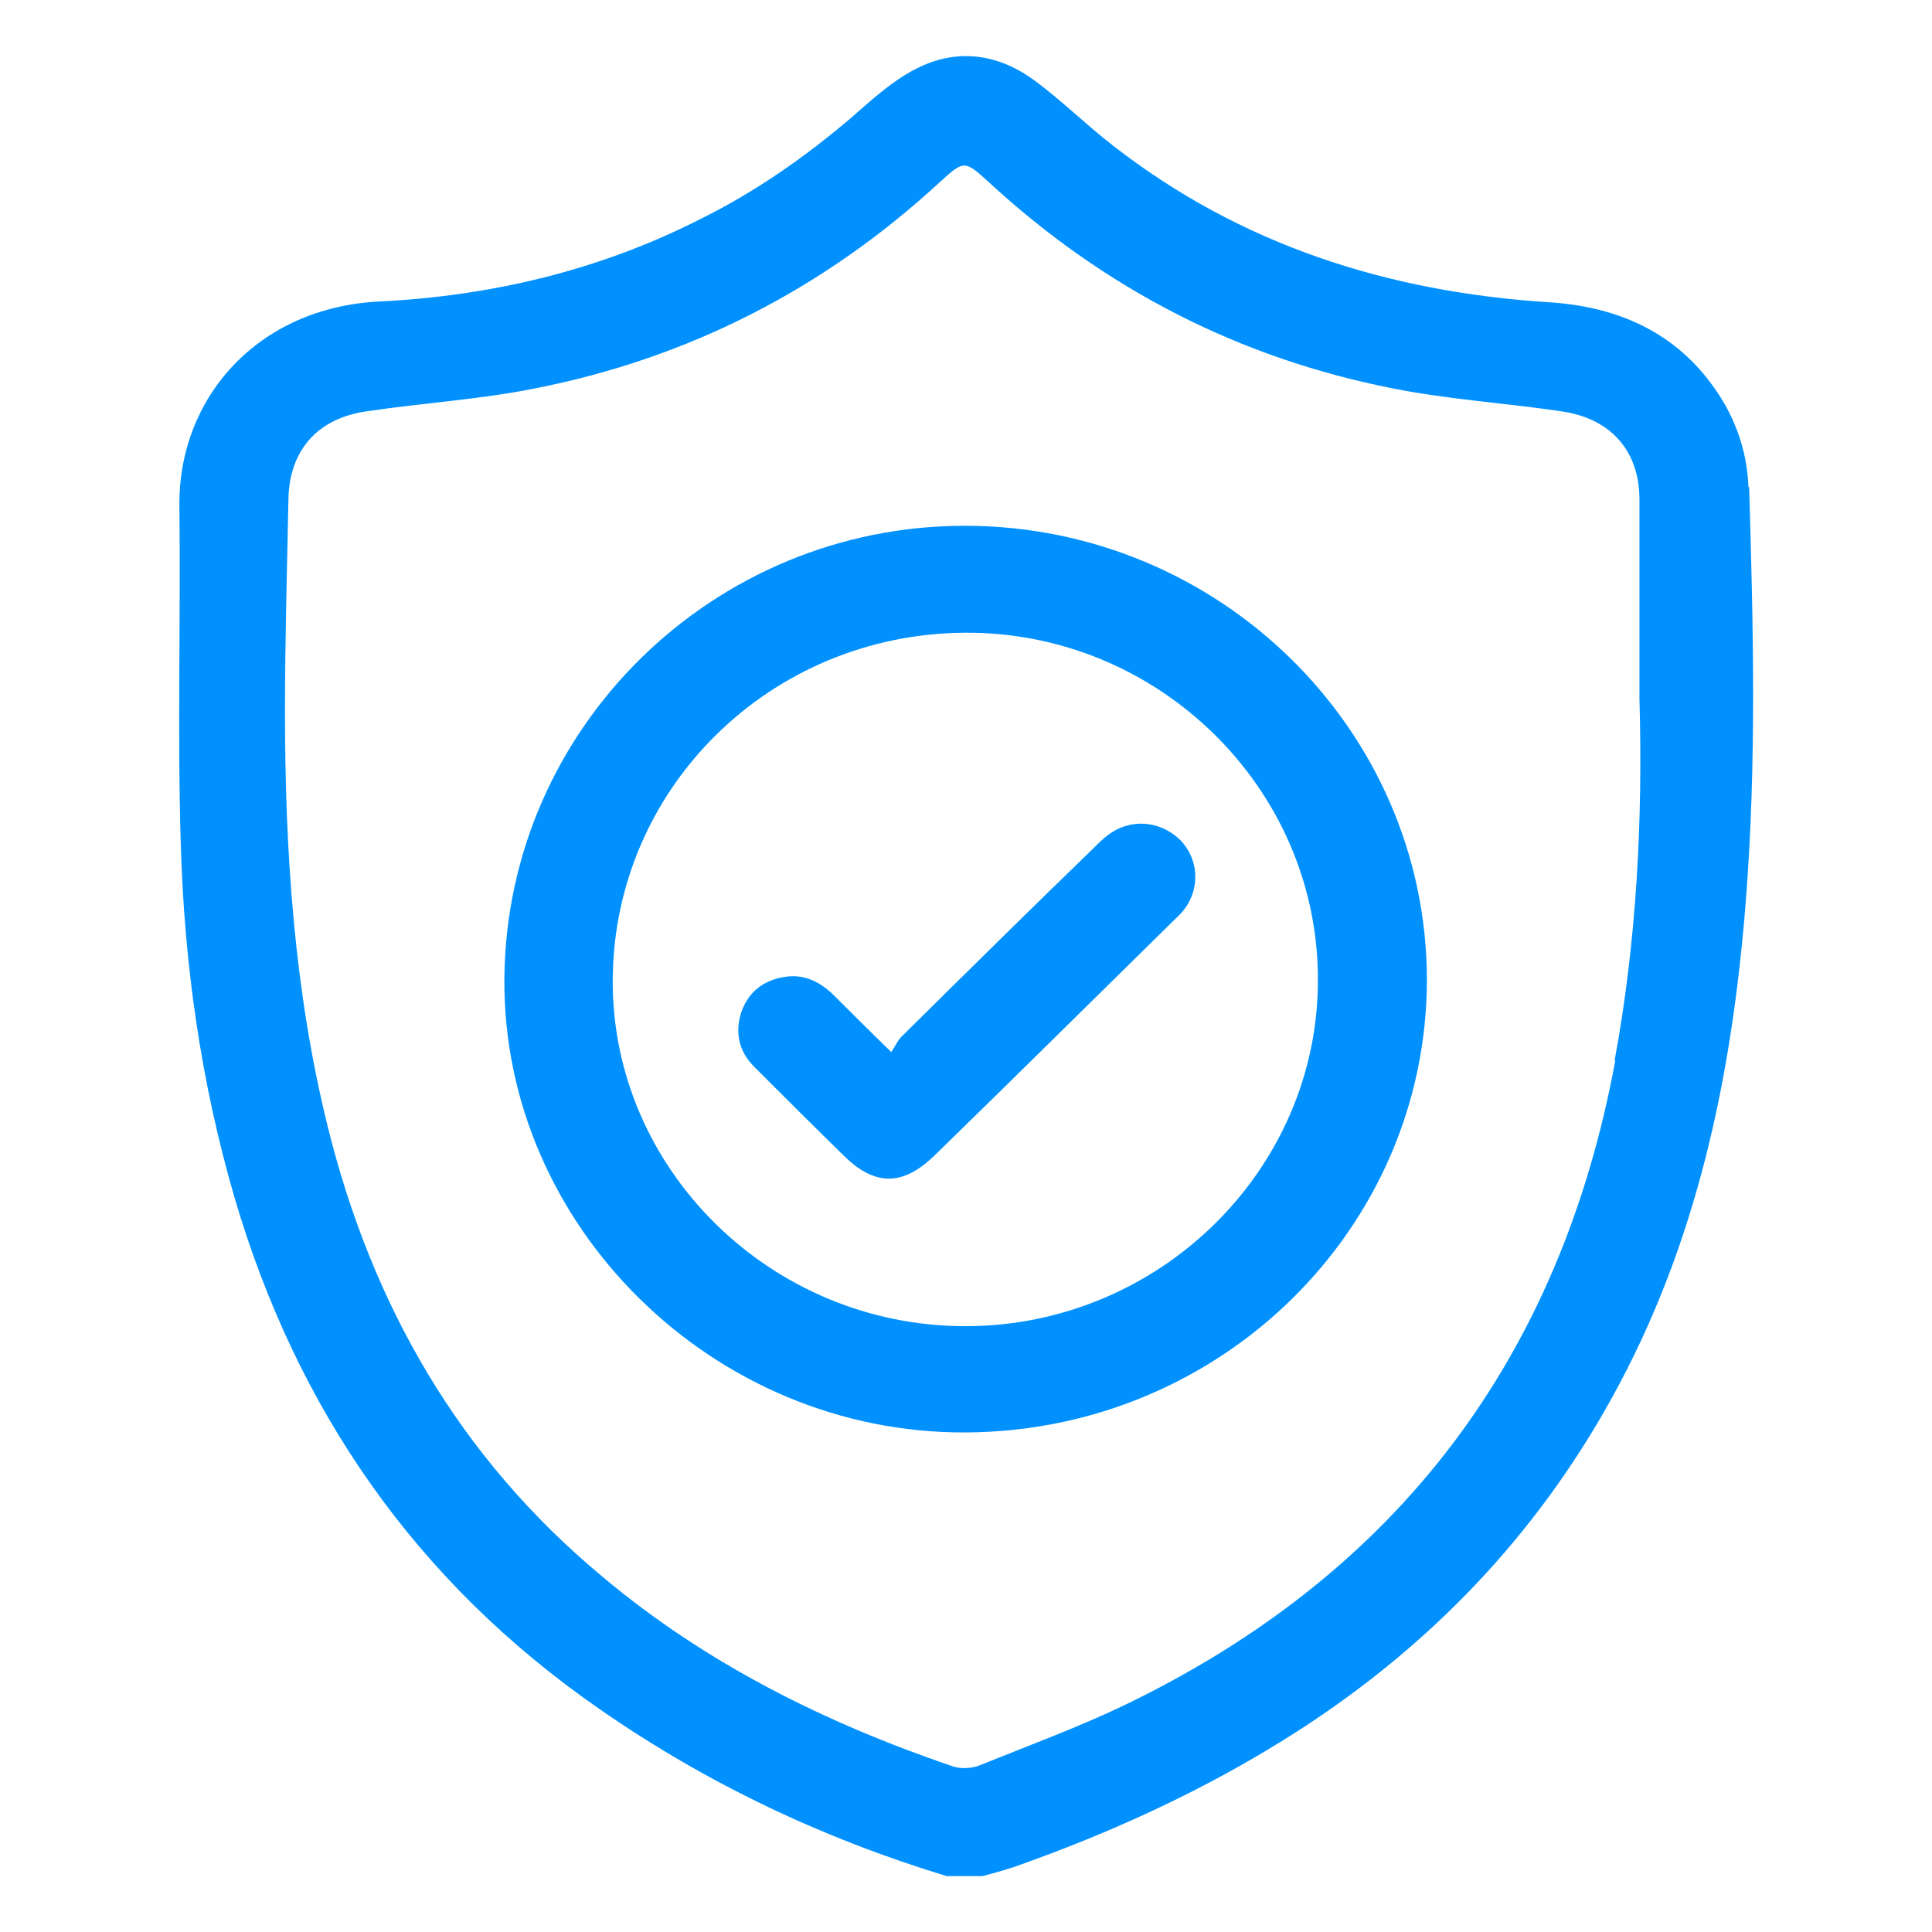 <?xml version="1.0" encoding="UTF-8"?><svg id="Layer_2" xmlns="http://www.w3.org/2000/svg" viewBox="0 0 28 28"><defs><style>.cls-1{fill:#0091ff;}.cls-2{fill:none;}</style></defs><g id="Layer_1-2"><g><rect class="cls-2" width="28" height="28"/><rect class="cls-2" x=".36" y=".36" width="27.28" height="27.28"/><path class="cls-1" d="M25.34,7.06c-.02-.55-.21-1.06-.54-1.5-.58-.78-1.4-1.12-2.36-1.18-2.33-.15-4.46-.83-6.31-2.27-.4-.31-.76-.67-1.16-.96-.53-.38-1.12-.45-1.7-.15-.35,.18-.65,.46-.95,.72-.67,.57-1.39,1.07-2.18,1.46-1.46,.74-3.02,1.11-4.65,1.19-1.75,.09-2.91,1.39-2.89,2.97,.02,1.63-.03,3.26,.02,4.89,.05,1.74,.29,3.45,.78,5.13,.9,3.06,2.62,5.56,5.29,7.41,1.54,1.07,3.22,1.87,5.03,2.42h.52c.15-.04,.3-.08,.45-.13,1.45-.51,2.84-1.15,4.13-1.98,1.92-1.24,3.44-2.83,4.54-4.82,1.24-2.24,1.74-4.67,1.94-7.18,.16-2.01,.11-4.01,.05-6.02Zm-1.93,8.31c-.79,4.28-3.13,7.43-7.13,9.35-.67,.32-1.38,.58-2.07,.86-.12,.05-.28,.06-.4,.02-1.85-.63-3.58-1.49-5.08-2.75-2.08-1.73-3.34-3.94-3.98-6.52-.49-1.98-.62-4-.62-6.03,0-1.02,.03-2.04,.05-3.06,.01-.71,.42-1.18,1.14-1.28,.81-.12,1.63-.17,2.43-.33,2.24-.44,4.2-1.45,5.87-2.99,.35-.32,.36-.32,.71,0,1.67,1.54,3.62,2.55,5.86,2.99,.8,.16,1.62,.21,2.43,.33,.72,.1,1.14,.57,1.14,1.28,0,.96,0,1.92,0,2.88,.05,1.76-.04,3.52-.36,5.25Z"/><path class="cls-1" d="M20.68,14.19c0,3.61-2.98,6.55-6.68,6.57-3.66,.02-6.72-2.99-6.69-6.58,.03-3.63,3.03-6.57,6.69-6.56,3.68,.01,6.67,2.96,6.68,6.57Zm-1.58,0c0-2.77-2.32-5.04-5.12-5.02-2.82,.02-5.08,2.25-5.1,5.02-.02,2.75,2.29,5.03,5.11,5.03,2.81,0,5.12-2.27,5.11-5.03Z"/><path class="cls-1" d="M12.91,15.26c.07-.11,.11-.2,.18-.26,.91-.9,1.82-1.8,2.74-2.69,.07-.07,.15-.15,.23-.21,.32-.24,.74-.21,1.03,.06,.28,.27,.31,.7,.08,1.01-.05,.07-.12,.13-.18,.19-1.15,1.13-2.29,2.26-3.44,3.38-.46,.45-.87,.46-1.33,0-.43-.42-.86-.85-1.29-1.28-.22-.22-.28-.49-.19-.78,.1-.3,.32-.47,.62-.52,.28-.05,.51,.06,.71,.25,.26,.26,.52,.52,.85,.84Z"/></g></g></svg>